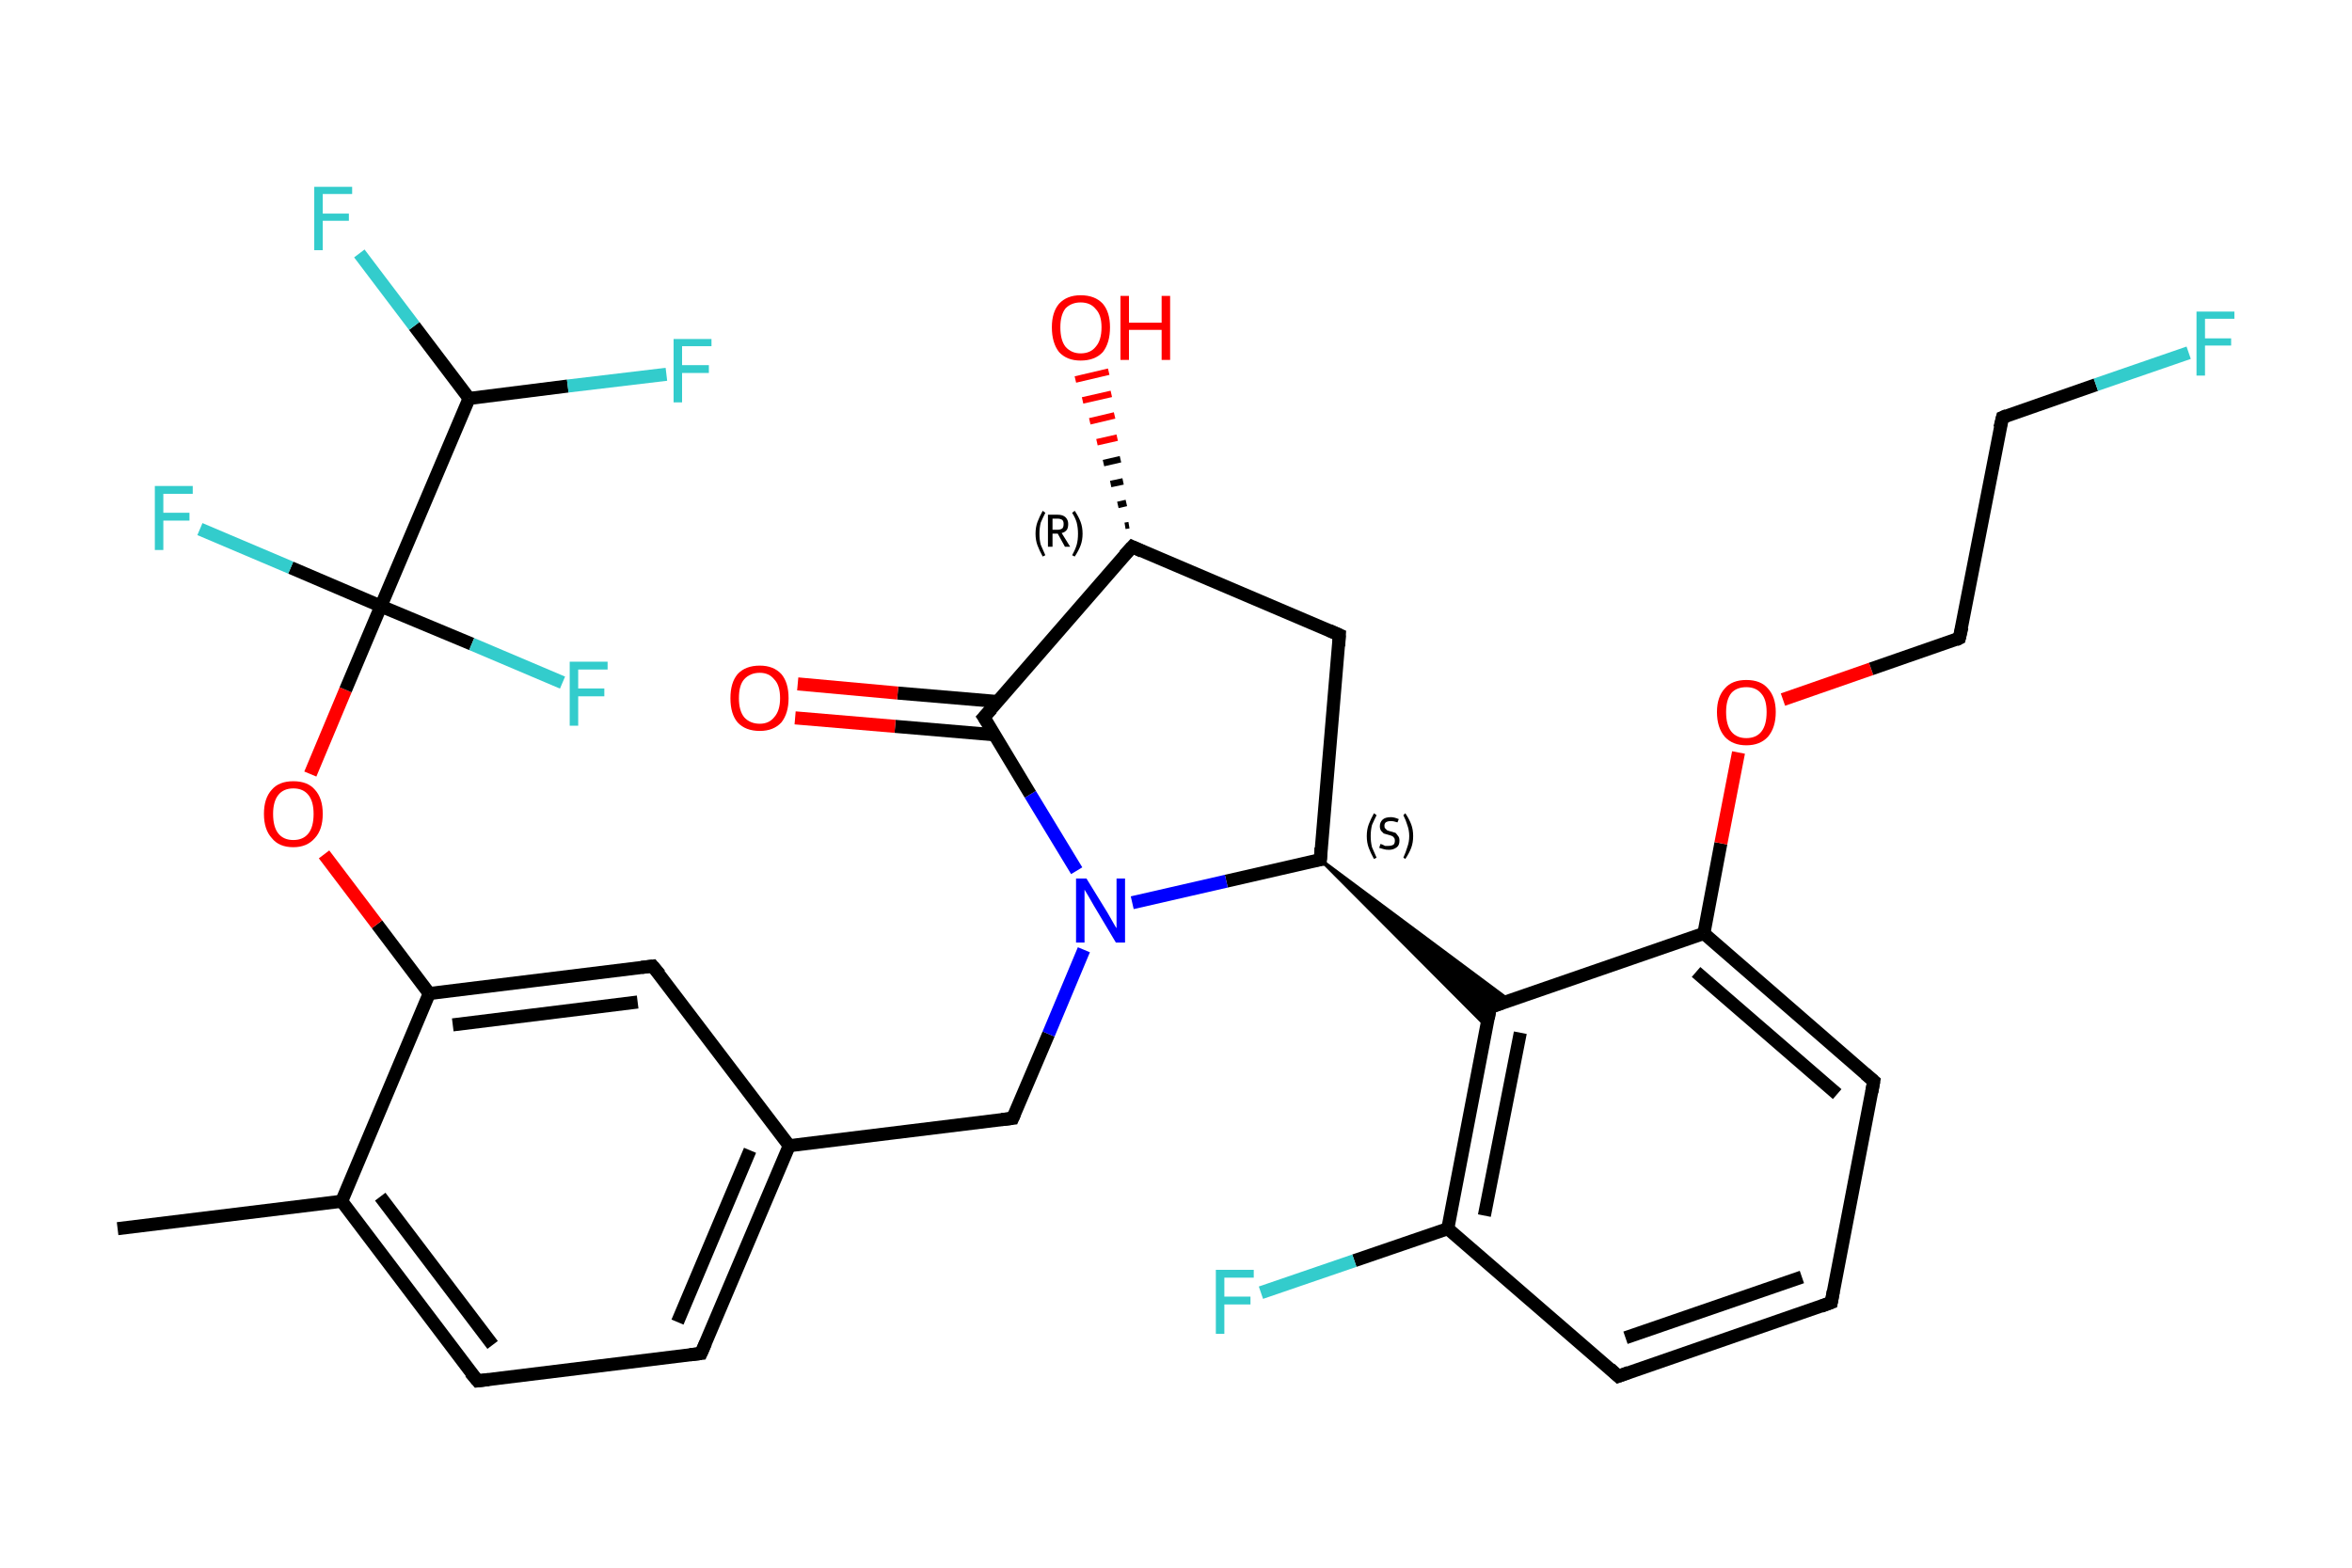 <?xml version='1.0' encoding='iso-8859-1'?>
<svg version='1.1' baseProfile='full'
              xmlns='http://www.w3.org/2000/svg'
                      xmlns:rdkit='http://www.rdkit.org/xml'
                      xmlns:xlink='http://www.w3.org/1999/xlink'
                  xml:space='preserve'
width='360px' height='240px' viewBox='0 0 360 240'>
<!-- END OF HEADER -->
<rect style='opacity:1.0;fill:#FFFFFF;stroke:none' width='360.0' height='240.0' x='0.0' y='0.0'> </rect>
<path class='bond-0 atom-0 atom-1' d='M 18.0,188.1 L 52.3,183.9' style='fill:none;fill-rule:evenodd;stroke:#000000;stroke-width:2.0px;stroke-linecap:butt;stroke-linejoin:miter;stroke-opacity:1' />
<path class='bond-1 atom-1 atom-2' d='M 52.3,183.9 L 73.1,211.4' style='fill:none;fill-rule:evenodd;stroke:#000000;stroke-width:2.0px;stroke-linecap:butt;stroke-linejoin:miter;stroke-opacity:1' />
<path class='bond-1 atom-1 atom-2' d='M 58.2,183.2 L 75.4,205.9' style='fill:none;fill-rule:evenodd;stroke:#000000;stroke-width:2.0px;stroke-linecap:butt;stroke-linejoin:miter;stroke-opacity:1' />
<path class='bond-2 atom-2 atom-3' d='M 73.1,211.4 L 107.3,207.2' style='fill:none;fill-rule:evenodd;stroke:#000000;stroke-width:2.0px;stroke-linecap:butt;stroke-linejoin:miter;stroke-opacity:1' />
<path class='bond-3 atom-3 atom-4' d='M 107.3,207.2 L 120.8,175.4' style='fill:none;fill-rule:evenodd;stroke:#000000;stroke-width:2.0px;stroke-linecap:butt;stroke-linejoin:miter;stroke-opacity:1' />
<path class='bond-3 atom-3 atom-4' d='M 103.7,202.4 L 114.8,176.1' style='fill:none;fill-rule:evenodd;stroke:#000000;stroke-width:2.0px;stroke-linecap:butt;stroke-linejoin:miter;stroke-opacity:1' />
<path class='bond-4 atom-4 atom-5' d='M 120.8,175.4 L 155.0,171.2' style='fill:none;fill-rule:evenodd;stroke:#000000;stroke-width:2.0px;stroke-linecap:butt;stroke-linejoin:miter;stroke-opacity:1' />
<path class='bond-5 atom-5 atom-6' d='M 155.0,171.2 L 160.5,158.3' style='fill:none;fill-rule:evenodd;stroke:#000000;stroke-width:2.0px;stroke-linecap:butt;stroke-linejoin:miter;stroke-opacity:1' />
<path class='bond-5 atom-5 atom-6' d='M 160.5,158.3 L 165.9,145.4' style='fill:none;fill-rule:evenodd;stroke:#0000FF;stroke-width:2.0px;stroke-linecap:butt;stroke-linejoin:miter;stroke-opacity:1' />
<path class='bond-6 atom-6 atom-7' d='M 164.8,133.3 L 157.7,121.6' style='fill:none;fill-rule:evenodd;stroke:#0000FF;stroke-width:2.0px;stroke-linecap:butt;stroke-linejoin:miter;stroke-opacity:1' />
<path class='bond-6 atom-6 atom-7' d='M 157.7,121.6 L 150.6,109.8' style='fill:none;fill-rule:evenodd;stroke:#000000;stroke-width:2.0px;stroke-linecap:butt;stroke-linejoin:miter;stroke-opacity:1' />
<path class='bond-7 atom-7 atom-8' d='M 152.7,107.4 L 137.4,106.1' style='fill:none;fill-rule:evenodd;stroke:#000000;stroke-width:2.0px;stroke-linecap:butt;stroke-linejoin:miter;stroke-opacity:1' />
<path class='bond-7 atom-7 atom-8' d='M 137.4,106.1 L 122.1,104.7' style='fill:none;fill-rule:evenodd;stroke:#FF0000;stroke-width:2.0px;stroke-linecap:butt;stroke-linejoin:miter;stroke-opacity:1' />
<path class='bond-7 atom-7 atom-8' d='M 152.3,112.5 L 137.0,111.2' style='fill:none;fill-rule:evenodd;stroke:#000000;stroke-width:2.0px;stroke-linecap:butt;stroke-linejoin:miter;stroke-opacity:1' />
<path class='bond-7 atom-7 atom-8' d='M 137.0,111.2 L 121.7,109.9' style='fill:none;fill-rule:evenodd;stroke:#FF0000;stroke-width:2.0px;stroke-linecap:butt;stroke-linejoin:miter;stroke-opacity:1' />
<path class='bond-8 atom-7 atom-9' d='M 150.6,109.8 L 173.3,83.7' style='fill:none;fill-rule:evenodd;stroke:#000000;stroke-width:2.0px;stroke-linecap:butt;stroke-linejoin:miter;stroke-opacity:1' />
<path class='bond-9 atom-9 atom-10' d='M 172.2,80.5 L 172.8,80.4' style='fill:none;fill-rule:evenodd;stroke:#000000;stroke-width:1.0px;stroke-linecap:butt;stroke-linejoin:miter;stroke-opacity:1' />
<path class='bond-9 atom-9 atom-10' d='M 171.1,77.3 L 172.4,77.0' style='fill:none;fill-rule:evenodd;stroke:#000000;stroke-width:1.0px;stroke-linecap:butt;stroke-linejoin:miter;stroke-opacity:1' />
<path class='bond-9 atom-9 atom-10' d='M 170.0,74.1 L 171.9,73.7' style='fill:none;fill-rule:evenodd;stroke:#000000;stroke-width:1.0px;stroke-linecap:butt;stroke-linejoin:miter;stroke-opacity:1' />
<path class='bond-9 atom-9 atom-10' d='M 168.9,70.9 L 171.5,70.3' style='fill:none;fill-rule:evenodd;stroke:#000000;stroke-width:1.0px;stroke-linecap:butt;stroke-linejoin:miter;stroke-opacity:1' />
<path class='bond-9 atom-9 atom-10' d='M 167.9,67.7 L 171.0,67.0' style='fill:none;fill-rule:evenodd;stroke:#FF0000;stroke-width:1.0px;stroke-linecap:butt;stroke-linejoin:miter;stroke-opacity:1' />
<path class='bond-9 atom-9 atom-10' d='M 166.8,64.5 L 170.6,63.6' style='fill:none;fill-rule:evenodd;stroke:#FF0000;stroke-width:1.0px;stroke-linecap:butt;stroke-linejoin:miter;stroke-opacity:1' />
<path class='bond-9 atom-9 atom-10' d='M 165.7,61.3 L 170.1,60.3' style='fill:none;fill-rule:evenodd;stroke:#FF0000;stroke-width:1.0px;stroke-linecap:butt;stroke-linejoin:miter;stroke-opacity:1' />
<path class='bond-9 atom-9 atom-10' d='M 164.6,58.1 L 169.7,56.9' style='fill:none;fill-rule:evenodd;stroke:#FF0000;stroke-width:1.0px;stroke-linecap:butt;stroke-linejoin:miter;stroke-opacity:1' />
<path class='bond-10 atom-9 atom-11' d='M 173.3,83.7 L 205.0,97.2' style='fill:none;fill-rule:evenodd;stroke:#000000;stroke-width:2.0px;stroke-linecap:butt;stroke-linejoin:miter;stroke-opacity:1' />
<path class='bond-11 atom-11 atom-12' d='M 205.0,97.2 L 202.1,131.6' style='fill:none;fill-rule:evenodd;stroke:#000000;stroke-width:2.0px;stroke-linecap:butt;stroke-linejoin:miter;stroke-opacity:1' />
<path class='bond-12 atom-12 atom-13' d='M 202.1,131.6 L 231.1,153.2 L 228.1,154.2 Z' style='fill:#000000;fill-rule:evenodd;fill-opacity:1;stroke:#000000;stroke-width:0.5px;stroke-linecap:butt;stroke-linejoin:miter;stroke-opacity:1;' />
<path class='bond-12 atom-12 atom-13' d='M 202.1,131.6 L 228.1,154.2 L 227.6,157.2 Z' style='fill:#000000;fill-rule:evenodd;fill-opacity:1;stroke:#000000;stroke-width:0.5px;stroke-linecap:butt;stroke-linejoin:miter;stroke-opacity:1;' />
<path class='bond-13 atom-13 atom-14' d='M 228.1,154.2 L 221.6,188.1' style='fill:none;fill-rule:evenodd;stroke:#000000;stroke-width:2.0px;stroke-linecap:butt;stroke-linejoin:miter;stroke-opacity:1' />
<path class='bond-13 atom-13 atom-14' d='M 232.7,158.1 L 227.2,186.1' style='fill:none;fill-rule:evenodd;stroke:#000000;stroke-width:2.0px;stroke-linecap:butt;stroke-linejoin:miter;stroke-opacity:1' />
<path class='bond-14 atom-14 atom-15' d='M 221.6,188.1 L 207.3,193.0' style='fill:none;fill-rule:evenodd;stroke:#000000;stroke-width:2.0px;stroke-linecap:butt;stroke-linejoin:miter;stroke-opacity:1' />
<path class='bond-14 atom-14 atom-15' d='M 207.3,193.0 L 193.0,197.9' style='fill:none;fill-rule:evenodd;stroke:#33CCCC;stroke-width:2.0px;stroke-linecap:butt;stroke-linejoin:miter;stroke-opacity:1' />
<path class='bond-15 atom-14 atom-16' d='M 221.6,188.1 L 247.7,210.7' style='fill:none;fill-rule:evenodd;stroke:#000000;stroke-width:2.0px;stroke-linecap:butt;stroke-linejoin:miter;stroke-opacity:1' />
<path class='bond-16 atom-16 atom-17' d='M 247.7,210.7 L 280.3,199.4' style='fill:none;fill-rule:evenodd;stroke:#000000;stroke-width:2.0px;stroke-linecap:butt;stroke-linejoin:miter;stroke-opacity:1' />
<path class='bond-16 atom-16 atom-17' d='M 248.8,204.8 L 275.8,195.5' style='fill:none;fill-rule:evenodd;stroke:#000000;stroke-width:2.0px;stroke-linecap:butt;stroke-linejoin:miter;stroke-opacity:1' />
<path class='bond-17 atom-17 atom-18' d='M 280.3,199.4 L 286.8,165.5' style='fill:none;fill-rule:evenodd;stroke:#000000;stroke-width:2.0px;stroke-linecap:butt;stroke-linejoin:miter;stroke-opacity:1' />
<path class='bond-18 atom-18 atom-19' d='M 286.8,165.5 L 260.8,142.9' style='fill:none;fill-rule:evenodd;stroke:#000000;stroke-width:2.0px;stroke-linecap:butt;stroke-linejoin:miter;stroke-opacity:1' />
<path class='bond-18 atom-18 atom-19' d='M 281.2,167.5 L 259.6,148.8' style='fill:none;fill-rule:evenodd;stroke:#000000;stroke-width:2.0px;stroke-linecap:butt;stroke-linejoin:miter;stroke-opacity:1' />
<path class='bond-19 atom-19 atom-20' d='M 260.8,142.9 L 263.4,129.1' style='fill:none;fill-rule:evenodd;stroke:#000000;stroke-width:2.0px;stroke-linecap:butt;stroke-linejoin:miter;stroke-opacity:1' />
<path class='bond-19 atom-19 atom-20' d='M 263.4,129.1 L 266.1,115.2' style='fill:none;fill-rule:evenodd;stroke:#FF0000;stroke-width:2.0px;stroke-linecap:butt;stroke-linejoin:miter;stroke-opacity:1' />
<path class='bond-20 atom-20 atom-21' d='M 272.9,107.1 L 286.4,102.4' style='fill:none;fill-rule:evenodd;stroke:#FF0000;stroke-width:2.0px;stroke-linecap:butt;stroke-linejoin:miter;stroke-opacity:1' />
<path class='bond-20 atom-20 atom-21' d='M 286.4,102.4 L 299.9,97.7' style='fill:none;fill-rule:evenodd;stroke:#000000;stroke-width:2.0px;stroke-linecap:butt;stroke-linejoin:miter;stroke-opacity:1' />
<path class='bond-21 atom-21 atom-22' d='M 299.9,97.7 L 306.5,63.9' style='fill:none;fill-rule:evenodd;stroke:#000000;stroke-width:2.0px;stroke-linecap:butt;stroke-linejoin:miter;stroke-opacity:1' />
<path class='bond-22 atom-22 atom-23' d='M 306.5,63.9 L 320.8,58.9' style='fill:none;fill-rule:evenodd;stroke:#000000;stroke-width:2.0px;stroke-linecap:butt;stroke-linejoin:miter;stroke-opacity:1' />
<path class='bond-22 atom-22 atom-23' d='M 320.8,58.9 L 335.0,54.0' style='fill:none;fill-rule:evenodd;stroke:#33CCCC;stroke-width:2.0px;stroke-linecap:butt;stroke-linejoin:miter;stroke-opacity:1' />
<path class='bond-23 atom-4 atom-24' d='M 120.8,175.4 L 99.9,147.9' style='fill:none;fill-rule:evenodd;stroke:#000000;stroke-width:2.0px;stroke-linecap:butt;stroke-linejoin:miter;stroke-opacity:1' />
<path class='bond-24 atom-24 atom-25' d='M 99.9,147.9 L 65.7,152.1' style='fill:none;fill-rule:evenodd;stroke:#000000;stroke-width:2.0px;stroke-linecap:butt;stroke-linejoin:miter;stroke-opacity:1' />
<path class='bond-24 atom-24 atom-25' d='M 97.6,153.4 L 69.3,156.9' style='fill:none;fill-rule:evenodd;stroke:#000000;stroke-width:2.0px;stroke-linecap:butt;stroke-linejoin:miter;stroke-opacity:1' />
<path class='bond-25 atom-25 atom-26' d='M 65.7,152.1 L 57.7,141.5' style='fill:none;fill-rule:evenodd;stroke:#000000;stroke-width:2.0px;stroke-linecap:butt;stroke-linejoin:miter;stroke-opacity:1' />
<path class='bond-25 atom-25 atom-26' d='M 57.7,141.5 L 49.6,130.8' style='fill:none;fill-rule:evenodd;stroke:#FF0000;stroke-width:2.0px;stroke-linecap:butt;stroke-linejoin:miter;stroke-opacity:1' />
<path class='bond-26 atom-26 atom-27' d='M 47.5,118.5 L 52.9,105.6' style='fill:none;fill-rule:evenodd;stroke:#FF0000;stroke-width:2.0px;stroke-linecap:butt;stroke-linejoin:miter;stroke-opacity:1' />
<path class='bond-26 atom-26 atom-27' d='M 52.9,105.6 L 58.3,92.8' style='fill:none;fill-rule:evenodd;stroke:#000000;stroke-width:2.0px;stroke-linecap:butt;stroke-linejoin:miter;stroke-opacity:1' />
<path class='bond-27 atom-27 atom-28' d='M 58.3,92.8 L 72.2,98.6' style='fill:none;fill-rule:evenodd;stroke:#000000;stroke-width:2.0px;stroke-linecap:butt;stroke-linejoin:miter;stroke-opacity:1' />
<path class='bond-27 atom-27 atom-28' d='M 72.2,98.6 L 86.1,104.5' style='fill:none;fill-rule:evenodd;stroke:#33CCCC;stroke-width:2.0px;stroke-linecap:butt;stroke-linejoin:miter;stroke-opacity:1' />
<path class='bond-28 atom-27 atom-29' d='M 58.3,92.8 L 44.5,86.9' style='fill:none;fill-rule:evenodd;stroke:#000000;stroke-width:2.0px;stroke-linecap:butt;stroke-linejoin:miter;stroke-opacity:1' />
<path class='bond-28 atom-27 atom-29' d='M 44.5,86.9 L 30.6,81.0' style='fill:none;fill-rule:evenodd;stroke:#33CCCC;stroke-width:2.0px;stroke-linecap:butt;stroke-linejoin:miter;stroke-opacity:1' />
<path class='bond-29 atom-27 atom-30' d='M 58.3,92.8 L 71.8,61.0' style='fill:none;fill-rule:evenodd;stroke:#000000;stroke-width:2.0px;stroke-linecap:butt;stroke-linejoin:miter;stroke-opacity:1' />
<path class='bond-30 atom-30 atom-31' d='M 71.8,61.0 L 63.4,49.9' style='fill:none;fill-rule:evenodd;stroke:#000000;stroke-width:2.0px;stroke-linecap:butt;stroke-linejoin:miter;stroke-opacity:1' />
<path class='bond-30 atom-30 atom-31' d='M 63.4,49.9 L 55.0,38.8' style='fill:none;fill-rule:evenodd;stroke:#33CCCC;stroke-width:2.0px;stroke-linecap:butt;stroke-linejoin:miter;stroke-opacity:1' />
<path class='bond-31 atom-30 atom-32' d='M 71.8,61.0 L 86.9,59.1' style='fill:none;fill-rule:evenodd;stroke:#000000;stroke-width:2.0px;stroke-linecap:butt;stroke-linejoin:miter;stroke-opacity:1' />
<path class='bond-31 atom-30 atom-32' d='M 86.9,59.1 L 102.0,57.3' style='fill:none;fill-rule:evenodd;stroke:#33CCCC;stroke-width:2.0px;stroke-linecap:butt;stroke-linejoin:miter;stroke-opacity:1' />
<path class='bond-32 atom-25 atom-1' d='M 65.7,152.1 L 52.3,183.9' style='fill:none;fill-rule:evenodd;stroke:#000000;stroke-width:2.0px;stroke-linecap:butt;stroke-linejoin:miter;stroke-opacity:1' />
<path class='bond-33 atom-12 atom-6' d='M 202.1,131.6 L 187.7,134.9' style='fill:none;fill-rule:evenodd;stroke:#000000;stroke-width:2.0px;stroke-linecap:butt;stroke-linejoin:miter;stroke-opacity:1' />
<path class='bond-33 atom-12 atom-6' d='M 187.7,134.9 L 173.3,138.2' style='fill:none;fill-rule:evenodd;stroke:#0000FF;stroke-width:2.0px;stroke-linecap:butt;stroke-linejoin:miter;stroke-opacity:1' />
<path class='bond-34 atom-19 atom-13' d='M 260.8,142.9 L 228.1,154.2' style='fill:none;fill-rule:evenodd;stroke:#000000;stroke-width:2.0px;stroke-linecap:butt;stroke-linejoin:miter;stroke-opacity:1' />
<path d='M 72.0,210.1 L 73.1,211.4 L 74.8,211.2' style='fill:none;stroke:#000000;stroke-width:2.0px;stroke-linecap:butt;stroke-linejoin:miter;stroke-opacity:1;' />
<path d='M 105.6,207.4 L 107.3,207.2 L 108.0,205.6' style='fill:none;stroke:#000000;stroke-width:2.0px;stroke-linecap:butt;stroke-linejoin:miter;stroke-opacity:1;' />
<path d='M 153.3,171.4 L 155.0,171.2 L 155.3,170.5' style='fill:none;stroke:#000000;stroke-width:2.0px;stroke-linecap:butt;stroke-linejoin:miter;stroke-opacity:1;' />
<path d='M 151.0,110.4 L 150.6,109.8 L 151.8,108.5' style='fill:none;stroke:#000000;stroke-width:2.0px;stroke-linecap:butt;stroke-linejoin:miter;stroke-opacity:1;' />
<path d='M 172.1,85.0 L 173.3,83.7 L 174.8,84.4' style='fill:none;stroke:#000000;stroke-width:2.0px;stroke-linecap:butt;stroke-linejoin:miter;stroke-opacity:1;' />
<path d='M 203.4,96.5 L 205.0,97.2 L 204.9,98.9' style='fill:none;stroke:#000000;stroke-width:2.0px;stroke-linecap:butt;stroke-linejoin:miter;stroke-opacity:1;' />
<path d='M 202.2,129.8 L 202.1,131.6 L 201.4,131.7' style='fill:none;stroke:#000000;stroke-width:2.0px;stroke-linecap:butt;stroke-linejoin:miter;stroke-opacity:1;' />
<path d='M 227.8,155.9 L 228.1,154.2 L 229.8,153.6' style='fill:none;stroke:#000000;stroke-width:2.0px;stroke-linecap:butt;stroke-linejoin:miter;stroke-opacity:1;' />
<path d='M 246.4,209.5 L 247.7,210.7 L 249.3,210.1' style='fill:none;stroke:#000000;stroke-width:2.0px;stroke-linecap:butt;stroke-linejoin:miter;stroke-opacity:1;' />
<path d='M 278.7,200.0 L 280.3,199.4 L 280.6,197.7' style='fill:none;stroke:#000000;stroke-width:2.0px;stroke-linecap:butt;stroke-linejoin:miter;stroke-opacity:1;' />
<path d='M 286.5,167.2 L 286.8,165.5 L 285.5,164.4' style='fill:none;stroke:#000000;stroke-width:2.0px;stroke-linecap:butt;stroke-linejoin:miter;stroke-opacity:1;' />
<path d='M 299.3,98.0 L 299.9,97.7 L 300.3,96.0' style='fill:none;stroke:#000000;stroke-width:2.0px;stroke-linecap:butt;stroke-linejoin:miter;stroke-opacity:1;' />
<path d='M 306.1,65.5 L 306.5,63.9 L 307.2,63.6' style='fill:none;stroke:#000000;stroke-width:2.0px;stroke-linecap:butt;stroke-linejoin:miter;stroke-opacity:1;' />
<path d='M 101.0,149.2 L 99.9,147.9 L 98.2,148.1' style='fill:none;stroke:#000000;stroke-width:2.0px;stroke-linecap:butt;stroke-linejoin:miter;stroke-opacity:1;' />
<path class='atom-6' d='M 166.3 134.5
L 169.5 139.7
Q 169.8 140.2, 170.3 141.1
Q 170.8 142.0, 170.9 142.1
L 170.9 134.5
L 172.2 134.5
L 172.2 144.3
L 170.8 144.3
L 167.4 138.6
Q 167.0 137.9, 166.6 137.2
Q 166.1 136.4, 166.0 136.2
L 166.0 144.3
L 164.7 144.3
L 164.7 134.5
L 166.3 134.5
' fill='#0000FF'/>
<path class='atom-8' d='M 111.8 106.9
Q 111.8 104.5, 112.9 103.2
Q 114.1 101.9, 116.3 101.9
Q 118.4 101.9, 119.6 103.2
Q 120.7 104.5, 120.7 106.9
Q 120.7 109.2, 119.6 110.6
Q 118.4 111.9, 116.3 111.9
Q 114.1 111.9, 112.9 110.6
Q 111.8 109.3, 111.8 106.9
M 116.3 110.8
Q 117.7 110.8, 118.5 109.8
Q 119.4 108.8, 119.4 106.9
Q 119.4 104.9, 118.5 104.0
Q 117.7 103.0, 116.3 103.0
Q 114.8 103.0, 113.9 104.0
Q 113.1 104.9, 113.1 106.9
Q 113.1 108.8, 113.9 109.8
Q 114.8 110.8, 116.3 110.8
' fill='#FF0000'/>
<path class='atom-10' d='M 161.0 50.1
Q 161.0 47.8, 162.1 46.5
Q 163.3 45.2, 165.4 45.2
Q 167.6 45.2, 168.8 46.5
Q 169.9 47.8, 169.9 50.1
Q 169.9 52.5, 168.8 53.9
Q 167.6 55.2, 165.4 55.2
Q 163.3 55.2, 162.1 53.9
Q 161.0 52.5, 161.0 50.1
M 165.4 54.1
Q 166.9 54.1, 167.7 53.1
Q 168.6 52.1, 168.6 50.1
Q 168.6 48.2, 167.7 47.3
Q 166.9 46.3, 165.4 46.3
Q 164.0 46.3, 163.1 47.2
Q 162.3 48.2, 162.3 50.1
Q 162.3 52.1, 163.1 53.1
Q 164.0 54.1, 165.4 54.1
' fill='#FF0000'/>
<path class='atom-10' d='M 171.5 45.3
L 172.8 45.3
L 172.8 49.4
L 177.8 49.4
L 177.8 45.3
L 179.1 45.3
L 179.1 55.1
L 177.8 55.1
L 177.8 50.5
L 172.8 50.5
L 172.8 55.1
L 171.5 55.1
L 171.5 45.3
' fill='#FF0000'/>
<path class='atom-15' d='M 186.1 194.4
L 191.9 194.4
L 191.9 195.6
L 187.4 195.6
L 187.4 198.5
L 191.4 198.5
L 191.4 199.7
L 187.4 199.7
L 187.4 204.2
L 186.1 204.2
L 186.1 194.4
' fill='#33CCCC'/>
<path class='atom-20' d='M 262.8 109.0
Q 262.8 106.7, 264.0 105.4
Q 265.1 104.1, 267.3 104.1
Q 269.5 104.1, 270.6 105.4
Q 271.8 106.7, 271.8 109.0
Q 271.8 111.4, 270.6 112.8
Q 269.4 114.1, 267.3 114.1
Q 265.2 114.1, 264.0 112.8
Q 262.8 111.4, 262.8 109.0
M 267.3 113.0
Q 268.8 113.0, 269.6 112.0
Q 270.4 111.0, 270.4 109.0
Q 270.4 107.1, 269.6 106.2
Q 268.8 105.2, 267.3 105.2
Q 265.8 105.2, 265.0 106.1
Q 264.2 107.1, 264.2 109.0
Q 264.2 111.0, 265.0 112.0
Q 265.8 113.0, 267.3 113.0
' fill='#FF0000'/>
<path class='atom-23' d='M 336.2 47.7
L 342.0 47.7
L 342.0 48.8
L 337.5 48.8
L 337.5 51.8
L 341.5 51.8
L 341.5 52.9
L 337.5 52.9
L 337.5 57.5
L 336.2 57.5
L 336.2 47.7
' fill='#33CCCC'/>
<path class='atom-26' d='M 40.4 124.6
Q 40.4 122.2, 41.6 120.9
Q 42.7 119.6, 44.9 119.6
Q 47.1 119.6, 48.2 120.9
Q 49.4 122.2, 49.4 124.6
Q 49.4 127.0, 48.2 128.3
Q 47.0 129.7, 44.9 129.7
Q 42.7 129.7, 41.6 128.3
Q 40.4 127.0, 40.4 124.6
M 44.9 128.6
Q 46.4 128.6, 47.2 127.6
Q 48.0 126.6, 48.0 124.6
Q 48.0 122.7, 47.2 121.7
Q 46.4 120.7, 44.9 120.7
Q 43.4 120.7, 42.6 121.7
Q 41.8 122.7, 41.8 124.6
Q 41.8 126.6, 42.6 127.6
Q 43.4 128.6, 44.9 128.6
' fill='#FF0000'/>
<path class='atom-28' d='M 87.2 101.3
L 93.0 101.3
L 93.0 102.5
L 88.5 102.5
L 88.5 105.4
L 92.5 105.4
L 92.5 106.6
L 88.5 106.6
L 88.5 111.1
L 87.2 111.1
L 87.2 101.3
' fill='#33CCCC'/>
<path class='atom-29' d='M 23.7 74.4
L 29.5 74.4
L 29.5 75.6
L 25.0 75.6
L 25.0 78.5
L 29.0 78.5
L 29.0 79.7
L 25.0 79.7
L 25.0 84.2
L 23.7 84.2
L 23.7 74.4
' fill='#33CCCC'/>
<path class='atom-31' d='M 48.1 28.6
L 53.9 28.6
L 53.9 29.7
L 49.4 29.7
L 49.4 32.7
L 53.4 32.7
L 53.4 33.8
L 49.4 33.8
L 49.4 38.3
L 48.1 38.3
L 48.1 28.6
' fill='#33CCCC'/>
<path class='atom-32' d='M 103.1 51.9
L 108.9 51.9
L 108.9 53.0
L 104.4 53.0
L 104.4 55.9
L 108.5 55.9
L 108.5 57.1
L 104.4 57.1
L 104.4 61.6
L 103.1 61.6
L 103.1 51.9
' fill='#33CCCC'/>
<path class='note' d='M 158.5 81.7
Q 158.5 80.7, 158.8 79.9
Q 159.1 79.1, 159.6 78.2
L 160.0 78.5
Q 159.6 79.3, 159.3 80.0
Q 159.1 80.8, 159.1 81.7
Q 159.1 82.7, 159.3 83.4
Q 159.6 84.1, 160.0 85.0
L 159.6 85.2
Q 159.1 84.3, 158.8 83.5
Q 158.5 82.7, 158.5 81.7
' fill='#000000'/>
<path class='note' d='M 163.0 83.7
L 161.9 81.7
L 161.9 81.7
L 161.1 81.7
L 161.1 83.7
L 160.4 83.7
L 160.4 78.8
L 161.9 78.8
Q 162.7 78.8, 163.1 79.2
Q 163.5 79.6, 163.5 80.2
Q 163.5 80.8, 163.3 81.1
Q 163.0 81.5, 162.5 81.6
L 163.8 83.7
L 163.0 83.7
M 161.1 81.1
L 161.9 81.1
Q 162.3 81.1, 162.6 80.9
Q 162.8 80.7, 162.8 80.2
Q 162.8 79.8, 162.6 79.6
Q 162.3 79.4, 161.9 79.4
L 161.1 79.4
L 161.1 81.1
' fill='#000000'/>
<path class='note' d='M 165.7 81.7
Q 165.7 82.7, 165.4 83.5
Q 165.1 84.3, 164.5 85.2
L 164.1 85.0
Q 164.6 84.1, 164.8 83.4
Q 165.0 82.7, 165.0 81.7
Q 165.0 80.8, 164.8 80.0
Q 164.6 79.3, 164.1 78.5
L 164.5 78.2
Q 165.1 79.1, 165.4 79.9
Q 165.7 80.7, 165.7 81.7
' fill='#000000'/>
<path class='note' d='M 209.2 128.0
Q 209.2 127.0, 209.5 126.2
Q 209.8 125.4, 210.3 124.5
L 210.7 124.8
Q 210.3 125.6, 210.0 126.3
Q 209.8 127.1, 209.8 128.0
Q 209.8 128.9, 210.0 129.7
Q 210.3 130.4, 210.7 131.3
L 210.3 131.5
Q 209.8 130.6, 209.5 129.8
Q 209.2 129.0, 209.2 128.0
' fill='#000000'/>
<path class='note' d='M 211.3 129.2
Q 211.3 129.2, 211.6 129.3
Q 211.8 129.4, 212.0 129.5
Q 212.3 129.5, 212.5 129.5
Q 213.0 129.5, 213.3 129.3
Q 213.5 129.1, 213.5 128.7
Q 213.5 128.4, 213.4 128.3
Q 213.3 128.1, 213.1 128.0
Q 212.9 127.9, 212.5 127.8
Q 212.1 127.7, 211.8 127.6
Q 211.6 127.4, 211.4 127.2
Q 211.2 126.9, 211.2 126.5
Q 211.2 125.9, 211.6 125.5
Q 212.0 125.1, 212.9 125.1
Q 213.4 125.1, 214.1 125.4
L 213.9 125.9
Q 213.3 125.7, 212.9 125.7
Q 212.4 125.7, 212.1 125.9
Q 211.9 126.1, 211.9 126.4
Q 211.9 126.7, 212.0 126.8
Q 212.2 127.0, 212.3 127.1
Q 212.5 127.2, 212.9 127.3
Q 213.3 127.4, 213.6 127.5
Q 213.8 127.7, 214.0 128.0
Q 214.2 128.2, 214.2 128.7
Q 214.2 129.4, 213.8 129.7
Q 213.3 130.1, 212.6 130.1
Q 212.1 130.1, 211.8 130.0
Q 211.5 129.9, 211.1 129.8
L 211.3 129.2
' fill='#000000'/>
<path class='note' d='M 216.3 128.0
Q 216.3 129.0, 216.0 129.8
Q 215.7 130.6, 215.1 131.5
L 214.8 131.3
Q 215.2 130.4, 215.4 129.7
Q 215.7 128.9, 215.7 128.0
Q 215.7 127.1, 215.4 126.3
Q 215.2 125.6, 214.8 124.8
L 215.1 124.5
Q 215.7 125.4, 216.0 126.2
Q 216.3 127.0, 216.3 128.0
' fill='#000000'/>
</svg>
